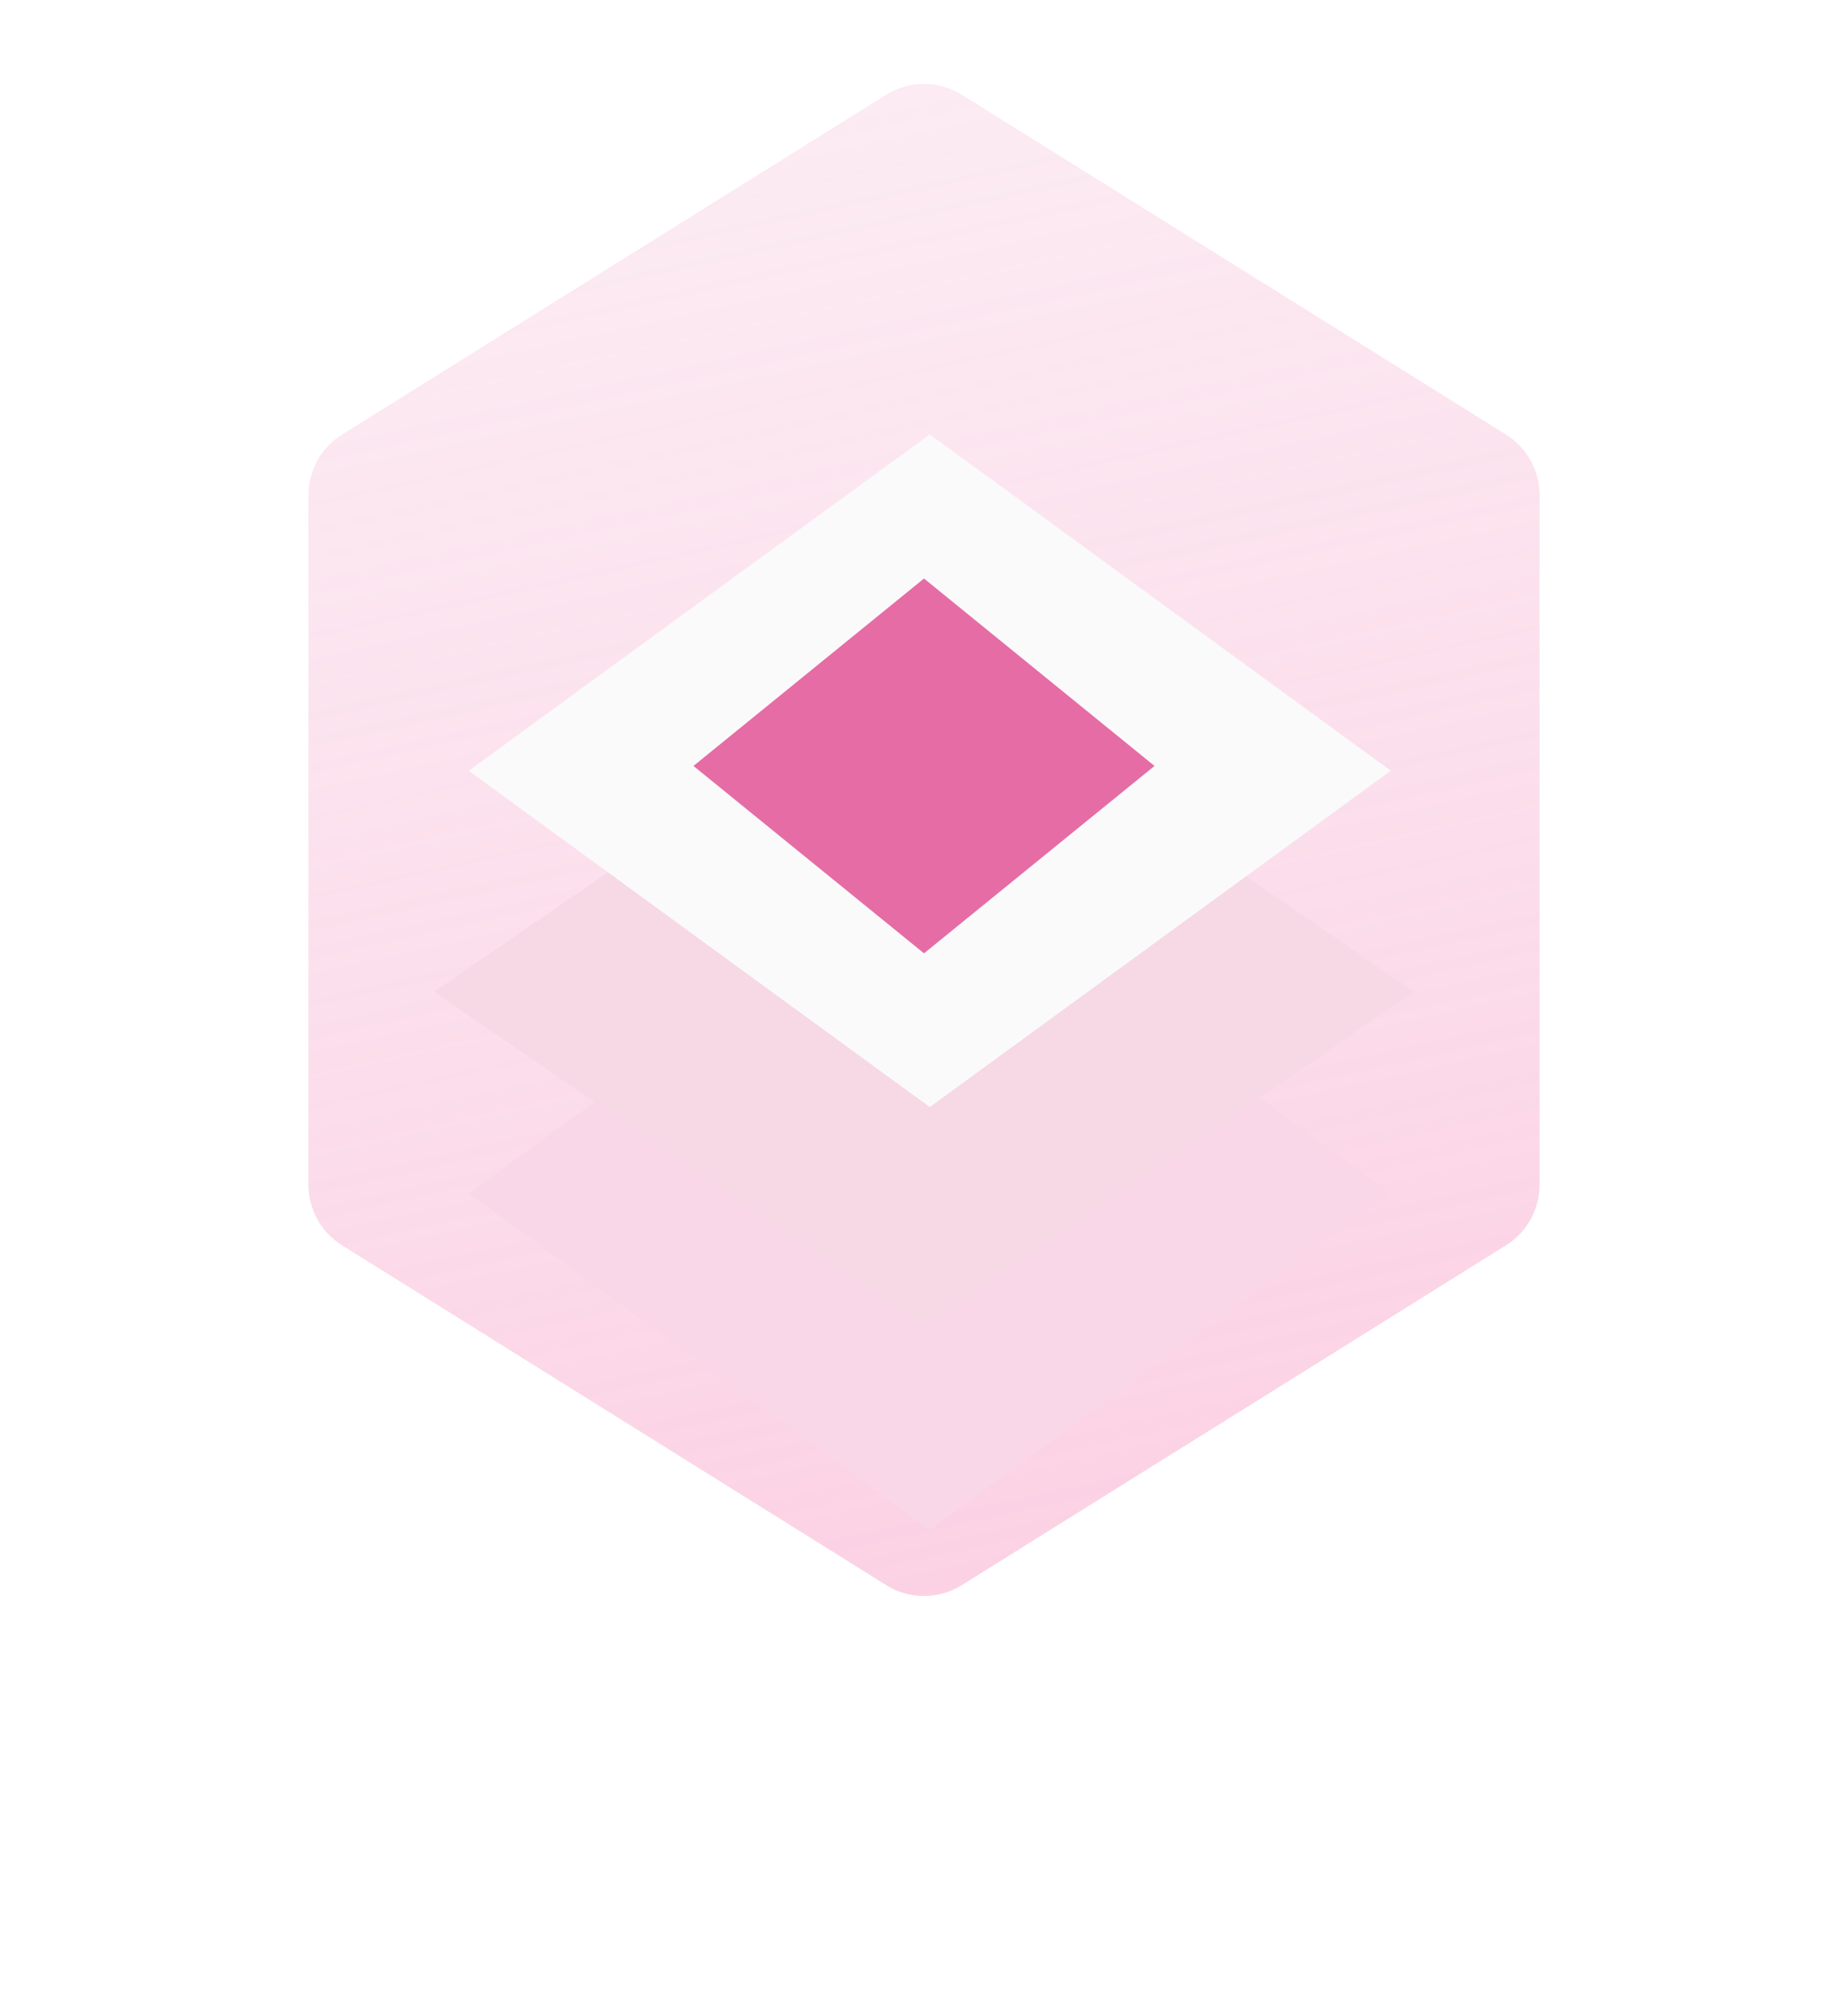 <svg width="52" height="56" viewBox="0 0 52 56" fill="none" xmlns="http://www.w3.org/2000/svg">
<path d="M24.941 2.661C25.589 2.256 26.411 2.256 27.059 2.661L42.38 12.223C42.965 12.589 43.321 13.23 43.321 13.92V33.323C43.321 34.013 42.965 34.654 42.38 35.02L27.059 44.582C26.411 44.987 25.589 44.987 24.941 44.582L9.621 35.02C9.035 34.654 8.679 34.013 8.679 33.323V13.92C8.679 13.23 9.035 12.589 9.621 12.223L24.941 2.661Z" fill="url(#paint0_linear_85_468)"/>
<g filter="url(#filter0_d_85_468)">
<path d="M26.162 20.108L39.135 29.568L26.162 39.027L13.189 29.568L26.162 20.108Z" fill="#F9D7E8"/>
</g>
<g filter="url(#filter1_d_85_468)">
<path d="M26 14.432L39.784 23.892L26 33.351L12.216 23.892L26 14.432Z" fill="#F7D8E5"/>
</g>
<g filter="url(#filter2_d_85_468)">
<path d="M26.162 8.216L39.135 17.676L26.162 27.135L13.189 17.676L26.162 8.216Z" fill="#FAFAFA"/>
<path d="M26 12.27L32.486 17.541L26 22.811L19.513 17.541L26 12.27Z" fill="#E66CA5"/>
</g>
<defs>
<filter id="filter0_d_85_468" x="1.189" y="12.108" width="49.946" height="42.919" filterUnits="userSpaceOnUse" color-interpolation-filters="sRGB">
<feFlood flood-opacity="0" result="BackgroundImageFix"/>
<feColorMatrix in="SourceAlpha" type="matrix" values="0 0 0 0 0 0 0 0 0 0 0 0 0 0 0 0 0 0 127 0" result="hardAlpha"/>
<feOffset dy="4"/>
<feGaussianBlur stdDeviation="6"/>
<feComposite in2="hardAlpha" operator="out"/>
<feColorMatrix type="matrix" values="0 0 0 0 0.902 0 0 0 0 0.424 0 0 0 0 0.647 0 0 0 0.4 0"/>
<feBlend mode="normal" in2="BackgroundImageFix" result="effect1_dropShadow_85_468"/>
<feBlend mode="normal" in="SourceGraphic" in2="effect1_dropShadow_85_468" result="shape"/>
</filter>
<filter id="filter1_d_85_468" x="0.216" y="6.432" width="51.568" height="42.919" filterUnits="userSpaceOnUse" color-interpolation-filters="sRGB">
<feFlood flood-opacity="0" result="BackgroundImageFix"/>
<feColorMatrix in="SourceAlpha" type="matrix" values="0 0 0 0 0 0 0 0 0 0 0 0 0 0 0 0 0 0 127 0" result="hardAlpha"/>
<feOffset dy="4"/>
<feGaussianBlur stdDeviation="6"/>
<feComposite in2="hardAlpha" operator="out"/>
<feColorMatrix type="matrix" values="0 0 0 0 0.902 0 0 0 0 0.424 0 0 0 0 0.647 0 0 0 0.4 0"/>
<feBlend mode="normal" in2="BackgroundImageFix" result="effect1_dropShadow_85_468"/>
<feBlend mode="normal" in="SourceGraphic" in2="effect1_dropShadow_85_468" result="shape"/>
</filter>
<filter id="filter2_d_85_468" x="1.189" y="0.216" width="49.946" height="42.919" filterUnits="userSpaceOnUse" color-interpolation-filters="sRGB">
<feFlood flood-opacity="0" result="BackgroundImageFix"/>
<feColorMatrix in="SourceAlpha" type="matrix" values="0 0 0 0 0 0 0 0 0 0 0 0 0 0 0 0 0 0 127 0" result="hardAlpha"/>
<feOffset dy="4"/>
<feGaussianBlur stdDeviation="6"/>
<feComposite in2="hardAlpha" operator="out"/>
<feColorMatrix type="matrix" values="0 0 0 0 0.902 0 0 0 0 0.424 0 0 0 0 0.647 0 0 0 0.4 0"/>
<feBlend mode="normal" in2="BackgroundImageFix" result="effect1_dropShadow_85_468"/>
<feBlend mode="normal" in="SourceGraphic" in2="effect1_dropShadow_85_468" result="shape"/>
</filter>
<linearGradient id="paint0_linear_85_468" x1="26" y1="2" x2="35.054" y2="43.216" gradientUnits="userSpaceOnUse">
<stop stop-color="#FAE0EC" stop-opacity="0.64"/>
<stop offset="1" stop-color="#FBCAE0" stop-opacity="0.87"/>
</linearGradient>
</defs>
</svg>
